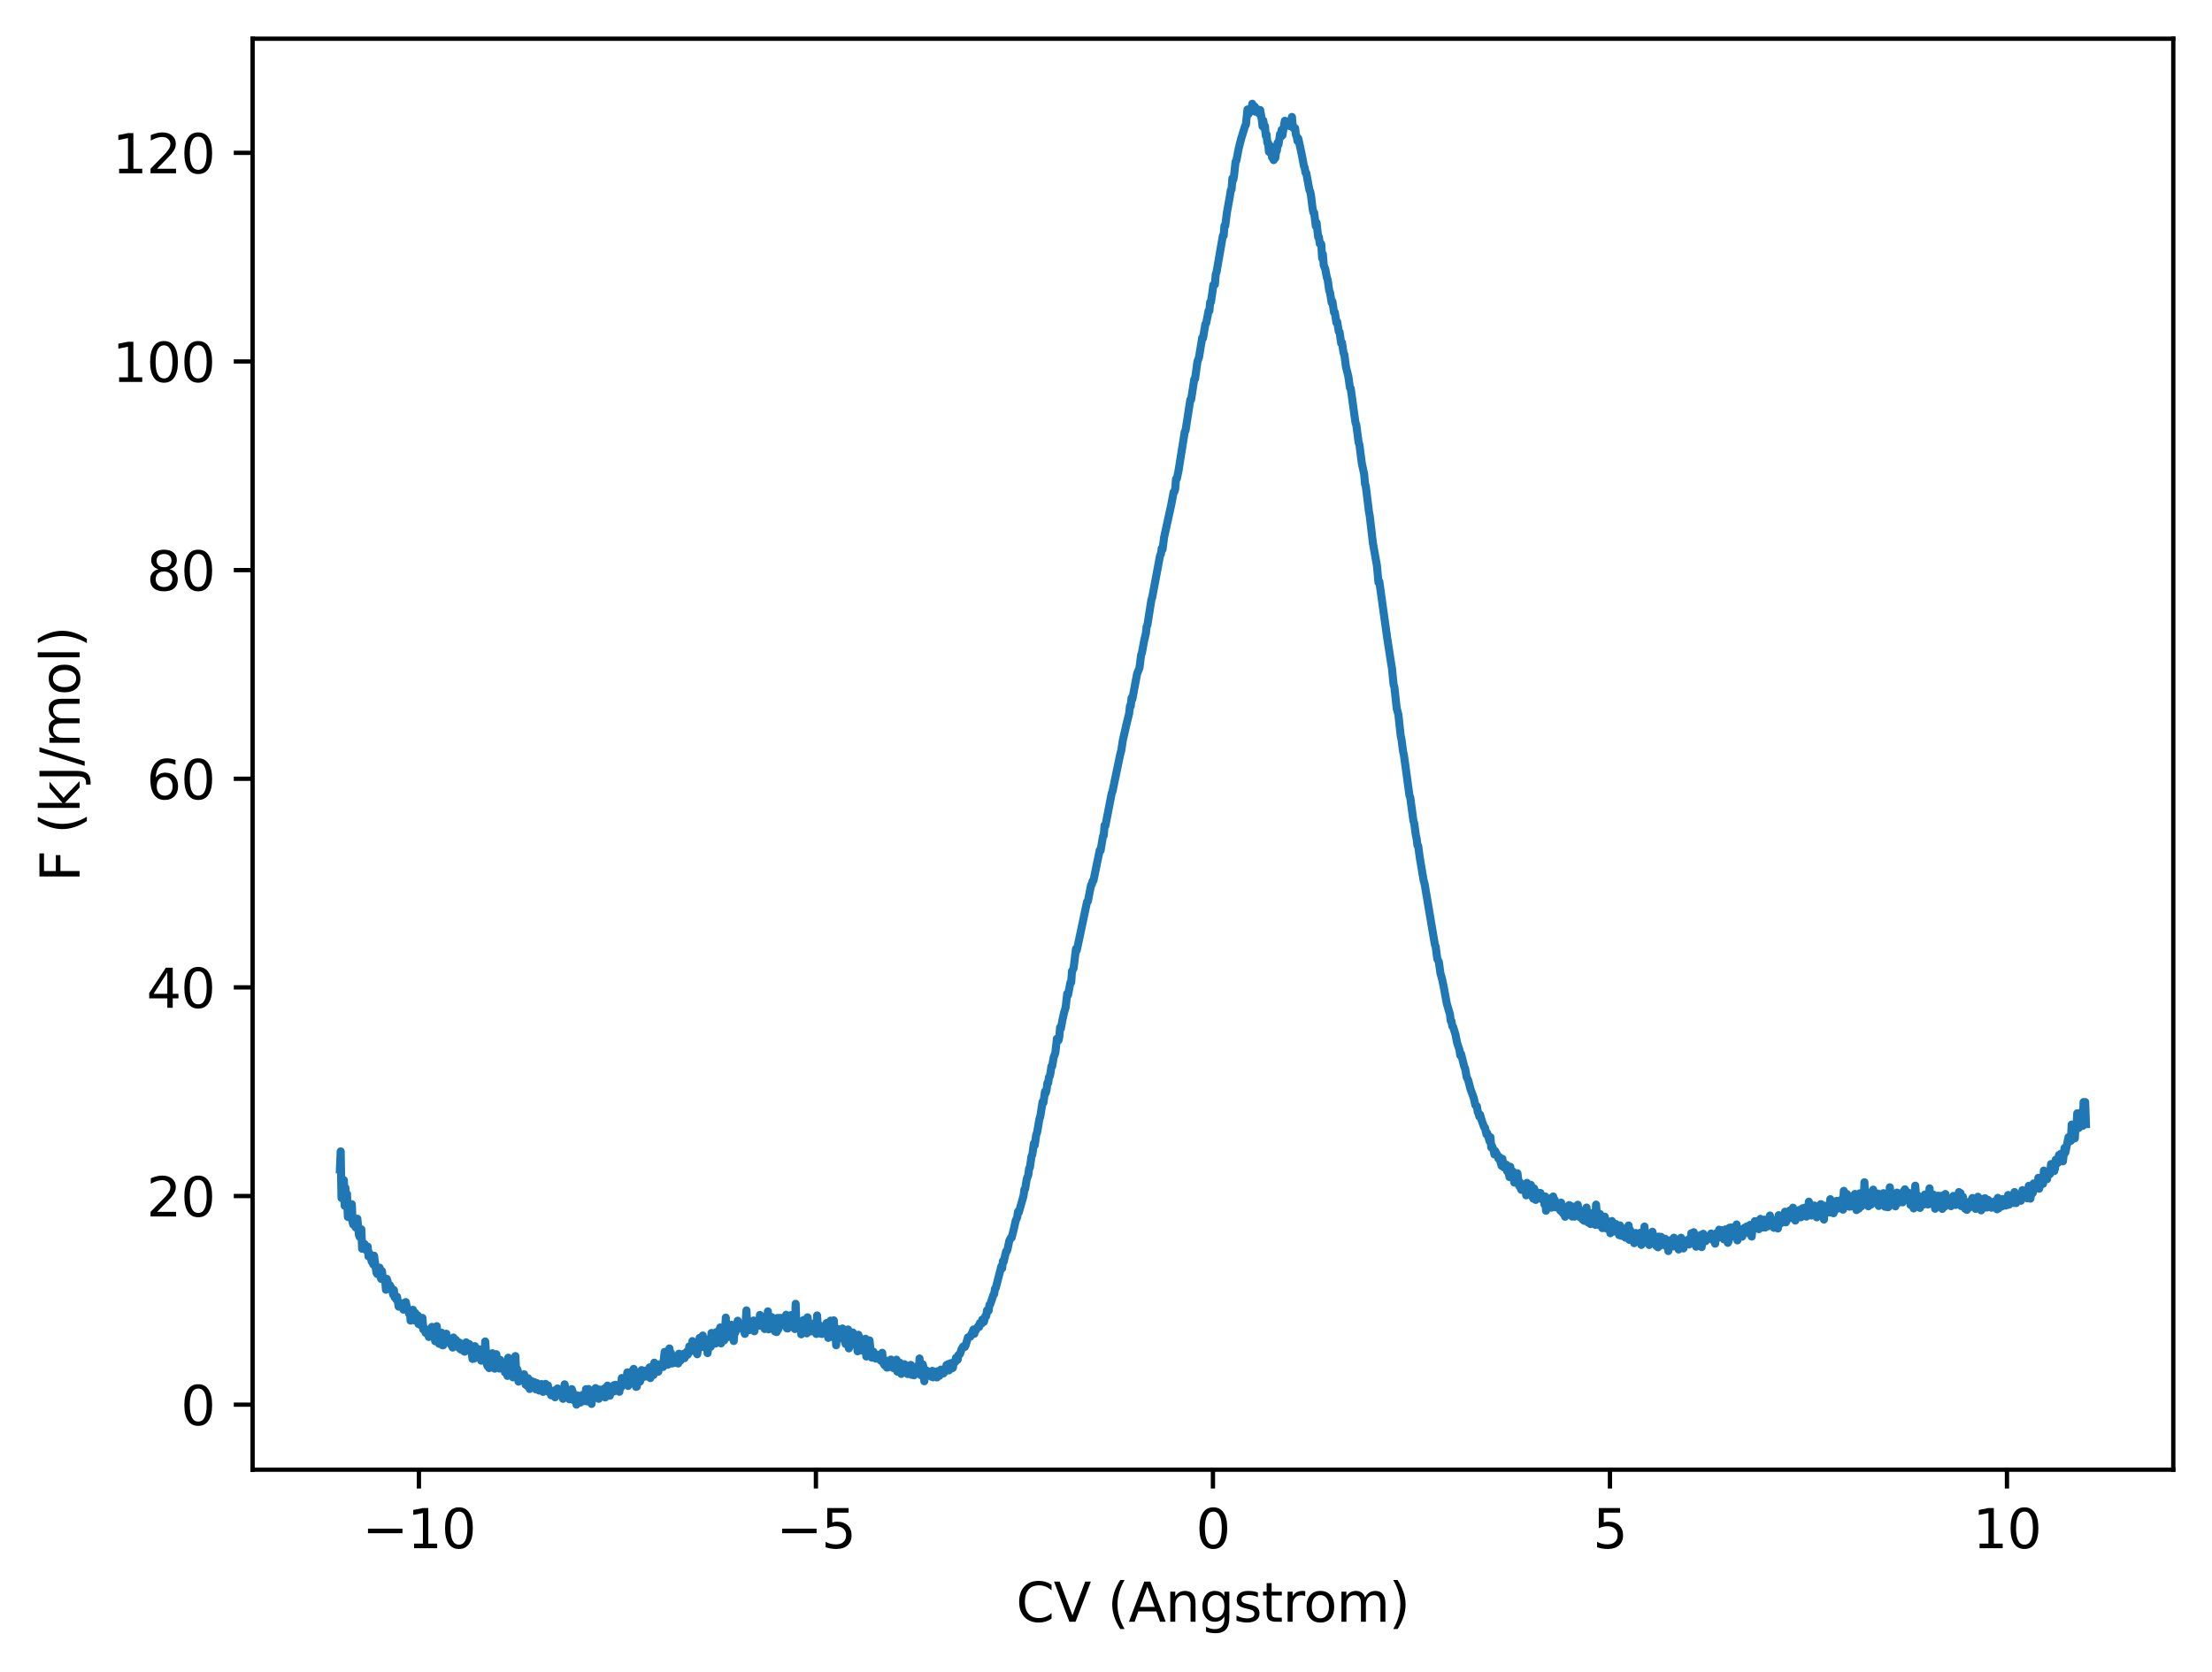 <?xml version="1.0" encoding="utf-8" standalone="no"?>
<!DOCTYPE svg PUBLIC "-//W3C//DTD SVG 1.1//EN"
  "http://www.w3.org/Graphics/SVG/1.1/DTD/svg11.dtd">
<svg height="310.868pt" version="1.1" viewBox="0 0 411.286 310.868" width="411.286pt" xmlns="http://www.w3.org/2000/svg" xmlns:xlink="http://www.w3.org/1999/xlink">
 <defs>
  <style type="text/css">*{stroke-linecap:butt;stroke-linejoin:round;}</style>
 </defs>
 <g id="figure_1">
  <g id="patch_1">
   <path d="M 0 310.868 
L 411.286 310.868 
L 411.286 0 
L 0 0 
z
" style="fill:#ffffff;"/>
  </g>
  <g id="axes_1">
   <g id="patch_2">
    <path d="M 46.966 273.312 
L 404.086 273.312 
L 404.086 7.2 
L 46.966 7.2 
z
" style="fill:#ffffff;"/>
   </g>
   <g id="matplotlib.axis_1">
    <g id="xtick_1">
     <g id="line2d_1">
      <defs>
       <path d="M 0 0 
L 0 3.5 
" id="m5a376ee2d5" style="stroke:#000000;stroke-width:0.8;"/>
      </defs>
      <g>
       <use style="stroke:#000000;stroke-width:0.8;" x="77.888" xlink:href="#m5a376ee2d5" y="273.312"/>
      </g>
     </g>
     <g id="text_1">
      <!-- −10 -->
      <g transform="translate(67.336 287.91)scale(0.1 -0.1)">
       <defs>
        <path d="M 678 2272 
L 4684 2272 
L 4684 1741 
L 678 1741 
L 678 2272 
z
" id="DejaVuSans-2212" transform="scale(0.016)"/>
        <path d="M 794 531 
L 1825 531 
L 1825 4091 
L 703 3866 
L 703 4441 
L 1819 4666 
L 2450 4666 
L 2450 531 
L 3481 531 
L 3481 0 
L 794 0 
L 794 531 
z
" id="DejaVuSans-31" transform="scale(0.016)"/>
        <path d="M 2034 4250 
Q 1547 4250 1301 3770 
Q 1056 3291 1056 2328 
Q 1056 1369 1301 889 
Q 1547 409 2034 409 
Q 2525 409 2770 889 
Q 3016 1369 3016 2328 
Q 3016 3291 2770 3770 
Q 2525 4250 2034 4250 
z
M 2034 4750 
Q 2819 4750 3233 4129 
Q 3647 3509 3647 2328 
Q 3647 1150 3233 529 
Q 2819 -91 2034 -91 
Q 1250 -91 836 529 
Q 422 1150 422 2328 
Q 422 3509 836 4129 
Q 1250 4750 2034 4750 
z
" id="DejaVuSans-30" transform="scale(0.016)"/>
       </defs>
       <use xlink:href="#DejaVuSans-2212"/>
       <use x="83.789" xlink:href="#DejaVuSans-31"/>
       <use x="147.412" xlink:href="#DejaVuSans-30"/>
      </g>
     </g>
    </g>
    <g id="xtick_2">
     <g id="line2d_2">
      <g>
       <use style="stroke:#000000;stroke-width:0.8;" x="151.707" xlink:href="#m5a376ee2d5" y="273.312"/>
      </g>
     </g>
     <g id="text_2">
      <!-- −5 -->
      <g transform="translate(144.336 287.91)scale(0.1 -0.1)">
       <defs>
        <path d="M 691 4666 
L 3169 4666 
L 3169 4134 
L 1269 4134 
L 1269 2991 
Q 1406 3038 1543 3061 
Q 1681 3084 1819 3084 
Q 2600 3084 3056 2656 
Q 3513 2228 3513 1497 
Q 3513 744 3044 326 
Q 2575 -91 1722 -91 
Q 1428 -91 1123 -41 
Q 819 9 494 109 
L 494 744 
Q 775 591 1075 516 
Q 1375 441 1709 441 
Q 2250 441 2565 725 
Q 2881 1009 2881 1497 
Q 2881 1984 2565 2268 
Q 2250 2553 1709 2553 
Q 1456 2553 1204 2497 
Q 953 2441 691 2322 
L 691 4666 
z
" id="DejaVuSans-35" transform="scale(0.016)"/>
       </defs>
       <use xlink:href="#DejaVuSans-2212"/>
       <use x="83.789" xlink:href="#DejaVuSans-35"/>
      </g>
     </g>
    </g>
    <g id="xtick_3">
     <g id="line2d_3">
      <g>
       <use style="stroke:#000000;stroke-width:0.8;" x="225.526" xlink:href="#m5a376ee2d5" y="273.312"/>
      </g>
     </g>
     <g id="text_3">
      <!-- 0 -->
      <g transform="translate(222.344 287.91)scale(0.1 -0.1)">
       <use xlink:href="#DejaVuSans-30"/>
      </g>
     </g>
    </g>
    <g id="xtick_4">
     <g id="line2d_4">
      <g>
       <use style="stroke:#000000;stroke-width:0.8;" x="299.344" xlink:href="#m5a376ee2d5" y="273.312"/>
      </g>
     </g>
     <g id="text_4">
      <!-- 5 -->
      <g transform="translate(296.163 287.91)scale(0.1 -0.1)">
       <use xlink:href="#DejaVuSans-35"/>
      </g>
     </g>
    </g>
    <g id="xtick_5">
     <g id="line2d_5">
      <g>
       <use style="stroke:#000000;stroke-width:0.8;" x="373.163" xlink:href="#m5a376ee2d5" y="273.312"/>
      </g>
     </g>
     <g id="text_5">
      <!-- 10 -->
      <g transform="translate(366.8 287.91)scale(0.1 -0.1)">
       <use xlink:href="#DejaVuSans-31"/>
       <use x="63.623" xlink:href="#DejaVuSans-30"/>
      </g>
     </g>
    </g>
    <g id="text_6">
     <!-- CV (Angstrom) -->
     <g transform="translate(188.923 301.589)scale(0.1 -0.1)">
      <defs>
       <path d="M 4122 4306 
L 4122 3641 
Q 3803 3938 3442 4084 
Q 3081 4231 2675 4231 
Q 1875 4231 1450 3742 
Q 1025 3253 1025 2328 
Q 1025 1406 1450 917 
Q 1875 428 2675 428 
Q 3081 428 3442 575 
Q 3803 722 4122 1019 
L 4122 359 
Q 3791 134 3420 21 
Q 3050 -91 2638 -91 
Q 1578 -91 968 557 
Q 359 1206 359 2328 
Q 359 3453 968 4101 
Q 1578 4750 2638 4750 
Q 3056 4750 3426 4639 
Q 3797 4528 4122 4306 
z
" id="DejaVuSans-43" transform="scale(0.016)"/>
       <path d="M 1831 0 
L 50 4666 
L 709 4666 
L 2188 738 
L 3669 4666 
L 4325 4666 
L 2547 0 
L 1831 0 
z
" id="DejaVuSans-56" transform="scale(0.016)"/>
       <path id="DejaVuSans-20" transform="scale(0.016)"/>
       <path d="M 1984 4856 
Q 1566 4138 1362 3434 
Q 1159 2731 1159 2009 
Q 1159 1288 1364 580 
Q 1569 -128 1984 -844 
L 1484 -844 
Q 1016 -109 783 600 
Q 550 1309 550 2009 
Q 550 2706 781 3412 
Q 1013 4119 1484 4856 
L 1984 4856 
z
" id="DejaVuSans-28" transform="scale(0.016)"/>
       <path d="M 2188 4044 
L 1331 1722 
L 3047 1722 
L 2188 4044 
z
M 1831 4666 
L 2547 4666 
L 4325 0 
L 3669 0 
L 3244 1197 
L 1141 1197 
L 716 0 
L 50 0 
L 1831 4666 
z
" id="DejaVuSans-41" transform="scale(0.016)"/>
       <path d="M 3513 2113 
L 3513 0 
L 2938 0 
L 2938 2094 
Q 2938 2591 2744 2837 
Q 2550 3084 2163 3084 
Q 1697 3084 1428 2787 
Q 1159 2491 1159 1978 
L 1159 0 
L 581 0 
L 581 3500 
L 1159 3500 
L 1159 2956 
Q 1366 3272 1645 3428 
Q 1925 3584 2291 3584 
Q 2894 3584 3203 3211 
Q 3513 2838 3513 2113 
z
" id="DejaVuSans-6e" transform="scale(0.016)"/>
       <path d="M 2906 1791 
Q 2906 2416 2648 2759 
Q 2391 3103 1925 3103 
Q 1463 3103 1205 2759 
Q 947 2416 947 1791 
Q 947 1169 1205 825 
Q 1463 481 1925 481 
Q 2391 481 2648 825 
Q 2906 1169 2906 1791 
z
M 3481 434 
Q 3481 -459 3084 -895 
Q 2688 -1331 1869 -1331 
Q 1566 -1331 1297 -1286 
Q 1028 -1241 775 -1147 
L 775 -588 
Q 1028 -725 1275 -790 
Q 1522 -856 1778 -856 
Q 2344 -856 2625 -561 
Q 2906 -266 2906 331 
L 2906 616 
Q 2728 306 2450 153 
Q 2172 0 1784 0 
Q 1141 0 747 490 
Q 353 981 353 1791 
Q 353 2603 747 3093 
Q 1141 3584 1784 3584 
Q 2172 3584 2450 3431 
Q 2728 3278 2906 2969 
L 2906 3500 
L 3481 3500 
L 3481 434 
z
" id="DejaVuSans-67" transform="scale(0.016)"/>
       <path d="M 2834 3397 
L 2834 2853 
Q 2591 2978 2328 3040 
Q 2066 3103 1784 3103 
Q 1356 3103 1142 2972 
Q 928 2841 928 2578 
Q 928 2378 1081 2264 
Q 1234 2150 1697 2047 
L 1894 2003 
Q 2506 1872 2764 1633 
Q 3022 1394 3022 966 
Q 3022 478 2636 193 
Q 2250 -91 1575 -91 
Q 1294 -91 989 -36 
Q 684 19 347 128 
L 347 722 
Q 666 556 975 473 
Q 1284 391 1588 391 
Q 1994 391 2212 530 
Q 2431 669 2431 922 
Q 2431 1156 2273 1281 
Q 2116 1406 1581 1522 
L 1381 1569 
Q 847 1681 609 1914 
Q 372 2147 372 2553 
Q 372 3047 722 3315 
Q 1072 3584 1716 3584 
Q 2034 3584 2315 3537 
Q 2597 3491 2834 3397 
z
" id="DejaVuSans-73" transform="scale(0.016)"/>
       <path d="M 1172 4494 
L 1172 3500 
L 2356 3500 
L 2356 3053 
L 1172 3053 
L 1172 1153 
Q 1172 725 1289 603 
Q 1406 481 1766 481 
L 2356 481 
L 2356 0 
L 1766 0 
Q 1100 0 847 248 
Q 594 497 594 1153 
L 594 3053 
L 172 3053 
L 172 3500 
L 594 3500 
L 594 4494 
L 1172 4494 
z
" id="DejaVuSans-74" transform="scale(0.016)"/>
       <path d="M 2631 2963 
Q 2534 3019 2420 3045 
Q 2306 3072 2169 3072 
Q 1681 3072 1420 2755 
Q 1159 2438 1159 1844 
L 1159 0 
L 581 0 
L 581 3500 
L 1159 3500 
L 1159 2956 
Q 1341 3275 1631 3429 
Q 1922 3584 2338 3584 
Q 2397 3584 2469 3576 
Q 2541 3569 2628 3553 
L 2631 2963 
z
" id="DejaVuSans-72" transform="scale(0.016)"/>
       <path d="M 1959 3097 
Q 1497 3097 1228 2736 
Q 959 2375 959 1747 
Q 959 1119 1226 758 
Q 1494 397 1959 397 
Q 2419 397 2687 759 
Q 2956 1122 2956 1747 
Q 2956 2369 2687 2733 
Q 2419 3097 1959 3097 
z
M 1959 3584 
Q 2709 3584 3137 3096 
Q 3566 2609 3566 1747 
Q 3566 888 3137 398 
Q 2709 -91 1959 -91 
Q 1206 -91 779 398 
Q 353 888 353 1747 
Q 353 2609 779 3096 
Q 1206 3584 1959 3584 
z
" id="DejaVuSans-6f" transform="scale(0.016)"/>
       <path d="M 3328 2828 
Q 3544 3216 3844 3400 
Q 4144 3584 4550 3584 
Q 5097 3584 5394 3201 
Q 5691 2819 5691 2113 
L 5691 0 
L 5113 0 
L 5113 2094 
Q 5113 2597 4934 2840 
Q 4756 3084 4391 3084 
Q 3944 3084 3684 2787 
Q 3425 2491 3425 1978 
L 3425 0 
L 2847 0 
L 2847 2094 
Q 2847 2600 2669 2842 
Q 2491 3084 2119 3084 
Q 1678 3084 1418 2786 
Q 1159 2488 1159 1978 
L 1159 0 
L 581 0 
L 581 3500 
L 1159 3500 
L 1159 2956 
Q 1356 3278 1631 3431 
Q 1906 3584 2284 3584 
Q 2666 3584 2933 3390 
Q 3200 3197 3328 2828 
z
" id="DejaVuSans-6d" transform="scale(0.016)"/>
       <path d="M 513 4856 
L 1013 4856 
Q 1481 4119 1714 3412 
Q 1947 2706 1947 2009 
Q 1947 1309 1714 600 
Q 1481 -109 1013 -844 
L 513 -844 
Q 928 -128 1133 580 
Q 1338 1288 1338 2009 
Q 1338 2731 1133 3434 
Q 928 4138 513 4856 
z
" id="DejaVuSans-29" transform="scale(0.016)"/>
      </defs>
      <use xlink:href="#DejaVuSans-43"/>
      <use x="69.824" xlink:href="#DejaVuSans-56"/>
      <use x="138.232" xlink:href="#DejaVuSans-20"/>
      <use x="170.02" xlink:href="#DejaVuSans-28"/>
      <use x="209.033" xlink:href="#DejaVuSans-41"/>
      <use x="277.441" xlink:href="#DejaVuSans-6e"/>
      <use x="340.82" xlink:href="#DejaVuSans-67"/>
      <use x="404.297" xlink:href="#DejaVuSans-73"/>
      <use x="456.396" xlink:href="#DejaVuSans-74"/>
      <use x="495.605" xlink:href="#DejaVuSans-72"/>
      <use x="534.469" xlink:href="#DejaVuSans-6f"/>
      <use x="595.65" xlink:href="#DejaVuSans-6d"/>
      <use x="693.062" xlink:href="#DejaVuSans-29"/>
     </g>
    </g>
   </g>
   <g id="matplotlib.axis_2">
    <g id="ytick_1">
     <g id="line2d_6">
      <defs>
       <path d="M 0 0 
L -3.5 0 
" id="m911d206f4a" style="stroke:#000000;stroke-width:0.8;"/>
      </defs>
      <g>
       <use style="stroke:#000000;stroke-width:0.8;" x="46.966" xlink:href="#m911d206f4a" y="261.216"/>
      </g>
     </g>
     <g id="text_7">
      <!-- 0 -->
      <g transform="translate(33.603 265.015)scale(0.1 -0.1)">
       <use xlink:href="#DejaVuSans-30"/>
      </g>
     </g>
    </g>
    <g id="ytick_2">
     <g id="line2d_7">
      <g>
       <use style="stroke:#000000;stroke-width:0.8;" x="46.966" xlink:href="#m911d206f4a" y="222.417"/>
      </g>
     </g>
     <g id="text_8">
      <!-- 20 -->
      <g transform="translate(27.241 226.217)scale(0.1 -0.1)">
       <defs>
        <path d="M 1228 531 
L 3431 531 
L 3431 0 
L 469 0 
L 469 531 
Q 828 903 1448 1529 
Q 2069 2156 2228 2338 
Q 2531 2678 2651 2914 
Q 2772 3150 2772 3378 
Q 2772 3750 2511 3984 
Q 2250 4219 1831 4219 
Q 1534 4219 1204 4116 
Q 875 4013 500 3803 
L 500 4441 
Q 881 4594 1212 4672 
Q 1544 4750 1819 4750 
Q 2544 4750 2975 4387 
Q 3406 4025 3406 3419 
Q 3406 3131 3298 2873 
Q 3191 2616 2906 2266 
Q 2828 2175 2409 1742 
Q 1991 1309 1228 531 
z
" id="DejaVuSans-32" transform="scale(0.016)"/>
       </defs>
       <use xlink:href="#DejaVuSans-32"/>
       <use x="63.623" xlink:href="#DejaVuSans-30"/>
      </g>
     </g>
    </g>
    <g id="ytick_3">
     <g id="line2d_8">
      <g>
       <use style="stroke:#000000;stroke-width:0.8;" x="46.966" xlink:href="#m911d206f4a" y="183.619"/>
      </g>
     </g>
     <g id="text_9">
      <!-- 40 -->
      <g transform="translate(27.241 187.418)scale(0.1 -0.1)">
       <defs>
        <path d="M 2419 4116 
L 825 1625 
L 2419 1625 
L 2419 4116 
z
M 2253 4666 
L 3047 4666 
L 3047 1625 
L 3713 1625 
L 3713 1100 
L 3047 1100 
L 3047 0 
L 2419 0 
L 2419 1100 
L 313 1100 
L 313 1709 
L 2253 4666 
z
" id="DejaVuSans-34" transform="scale(0.016)"/>
       </defs>
       <use xlink:href="#DejaVuSans-34"/>
       <use x="63.623" xlink:href="#DejaVuSans-30"/>
      </g>
     </g>
    </g>
    <g id="ytick_4">
     <g id="line2d_9">
      <g>
       <use style="stroke:#000000;stroke-width:0.8;" x="46.966" xlink:href="#m911d206f4a" y="144.82"/>
      </g>
     </g>
     <g id="text_10">
      <!-- 60 -->
      <g transform="translate(27.241 148.62)scale(0.1 -0.1)">
       <defs>
        <path d="M 2113 2584 
Q 1688 2584 1439 2293 
Q 1191 2003 1191 1497 
Q 1191 994 1439 701 
Q 1688 409 2113 409 
Q 2538 409 2786 701 
Q 3034 994 3034 1497 
Q 3034 2003 2786 2293 
Q 2538 2584 2113 2584 
z
M 3366 4563 
L 3366 3988 
Q 3128 4100 2886 4159 
Q 2644 4219 2406 4219 
Q 1781 4219 1451 3797 
Q 1122 3375 1075 2522 
Q 1259 2794 1537 2939 
Q 1816 3084 2150 3084 
Q 2853 3084 3261 2657 
Q 3669 2231 3669 1497 
Q 3669 778 3244 343 
Q 2819 -91 2113 -91 
Q 1303 -91 875 529 
Q 447 1150 447 2328 
Q 447 3434 972 4092 
Q 1497 4750 2381 4750 
Q 2619 4750 2861 4703 
Q 3103 4656 3366 4563 
z
" id="DejaVuSans-36" transform="scale(0.016)"/>
       </defs>
       <use xlink:href="#DejaVuSans-36"/>
       <use x="63.623" xlink:href="#DejaVuSans-30"/>
      </g>
     </g>
    </g>
    <g id="ytick_5">
     <g id="line2d_10">
      <g>
       <use style="stroke:#000000;stroke-width:0.8;" x="46.966" xlink:href="#m911d206f4a" y="106.022"/>
      </g>
     </g>
     <g id="text_11">
      <!-- 80 -->
      <g transform="translate(27.241 109.821)scale(0.1 -0.1)">
       <defs>
        <path d="M 2034 2216 
Q 1584 2216 1326 1975 
Q 1069 1734 1069 1313 
Q 1069 891 1326 650 
Q 1584 409 2034 409 
Q 2484 409 2743 651 
Q 3003 894 3003 1313 
Q 3003 1734 2745 1975 
Q 2488 2216 2034 2216 
z
M 1403 2484 
Q 997 2584 770 2862 
Q 544 3141 544 3541 
Q 544 4100 942 4425 
Q 1341 4750 2034 4750 
Q 2731 4750 3128 4425 
Q 3525 4100 3525 3541 
Q 3525 3141 3298 2862 
Q 3072 2584 2669 2484 
Q 3125 2378 3379 2068 
Q 3634 1759 3634 1313 
Q 3634 634 3220 271 
Q 2806 -91 2034 -91 
Q 1263 -91 848 271 
Q 434 634 434 1313 
Q 434 1759 690 2068 
Q 947 2378 1403 2484 
z
M 1172 3481 
Q 1172 3119 1398 2916 
Q 1625 2713 2034 2713 
Q 2441 2713 2670 2916 
Q 2900 3119 2900 3481 
Q 2900 3844 2670 4047 
Q 2441 4250 2034 4250 
Q 1625 4250 1398 4047 
Q 1172 3844 1172 3481 
z
" id="DejaVuSans-38" transform="scale(0.016)"/>
       </defs>
       <use xlink:href="#DejaVuSans-38"/>
       <use x="63.623" xlink:href="#DejaVuSans-30"/>
      </g>
     </g>
    </g>
    <g id="ytick_6">
     <g id="line2d_11">
      <g>
       <use style="stroke:#000000;stroke-width:0.8;" x="46.966" xlink:href="#m911d206f4a" y="67.223"/>
      </g>
     </g>
     <g id="text_12">
      <!-- 100 -->
      <g transform="translate(20.878 71.023)scale(0.1 -0.1)">
       <use xlink:href="#DejaVuSans-31"/>
       <use x="63.623" xlink:href="#DejaVuSans-30"/>
       <use x="127.246" xlink:href="#DejaVuSans-30"/>
      </g>
     </g>
    </g>
    <g id="ytick_7">
     <g id="line2d_12">
      <g>
       <use style="stroke:#000000;stroke-width:0.8;" x="46.966" xlink:href="#m911d206f4a" y="28.425"/>
      </g>
     </g>
     <g id="text_13">
      <!-- 120 -->
      <g transform="translate(20.878 32.224)scale(0.1 -0.1)">
       <use xlink:href="#DejaVuSans-31"/>
       <use x="63.623" xlink:href="#DejaVuSans-32"/>
       <use x="127.246" xlink:href="#DejaVuSans-30"/>
      </g>
     </g>
    </g>
    <g id="text_14">
     <!-- F (kJ/mol) -->
     <g transform="translate(14.798 163.996)rotate(-90)scale(0.1 -0.1)">
      <defs>
       <path d="M 628 4666 
L 3309 4666 
L 3309 4134 
L 1259 4134 
L 1259 2759 
L 3109 2759 
L 3109 2228 
L 1259 2228 
L 1259 0 
L 628 0 
L 628 4666 
z
" id="DejaVuSans-46" transform="scale(0.016)"/>
       <path d="M 581 4863 
L 1159 4863 
L 1159 1991 
L 2875 3500 
L 3609 3500 
L 1753 1863 
L 3688 0 
L 2938 0 
L 1159 1709 
L 1159 0 
L 581 0 
L 581 4863 
z
" id="DejaVuSans-6b" transform="scale(0.016)"/>
       <path d="M 628 4666 
L 1259 4666 
L 1259 325 
Q 1259 -519 939 -900 
Q 619 -1281 -91 -1281 
L -331 -1281 
L -331 -750 
L -134 -750 
Q 284 -750 456 -515 
Q 628 -281 628 325 
L 628 4666 
z
" id="DejaVuSans-4a" transform="scale(0.016)"/>
       <path d="M 1625 4666 
L 2156 4666 
L 531 -594 
L 0 -594 
L 1625 4666 
z
" id="DejaVuSans-2f" transform="scale(0.016)"/>
       <path d="M 603 4863 
L 1178 4863 
L 1178 0 
L 603 0 
L 603 4863 
z
" id="DejaVuSans-6c" transform="scale(0.016)"/>
      </defs>
      <use xlink:href="#DejaVuSans-46"/>
      <use x="57.52" xlink:href="#DejaVuSans-20"/>
      <use x="89.307" xlink:href="#DejaVuSans-28"/>
      <use x="128.32" xlink:href="#DejaVuSans-6b"/>
      <use x="186.23" xlink:href="#DejaVuSans-4a"/>
      <use x="215.723" xlink:href="#DejaVuSans-2f"/>
      <use x="249.414" xlink:href="#DejaVuSans-6d"/>
      <use x="346.826" xlink:href="#DejaVuSans-6f"/>
      <use x="408.008" xlink:href="#DejaVuSans-6c"/>
      <use x="435.791" xlink:href="#DejaVuSans-29"/>
     </g>
    </g>
   </g>
   <g id="line2d_13">
    <path clip-path="url(#pae41201524)" d="M 63.198 217.477 
L 63.346 214.12 
L 63.494 222.791 
L 63.789 220.844 
L 63.937 219.466 
L 64.084 224.231 
L 64.232 220.899 
L 64.379 224.281 
L 64.527 222.038 
L 64.675 226.31 
L 64.97 226.393 
L 65.118 225.05 
L 65.265 225.612 
L 65.413 223.942 
L 65.561 227.357 
L 65.708 227.755 
L 66.003 227.203 
L 66.151 228.284 
L 66.299 227.718 
L 66.446 226.635 
L 66.742 229.707 
L 66.889 230.038 
L 67.037 228.82 
L 67.185 228.61 
L 67.332 232.228 
L 67.48 231.099 
L 67.627 231.409 
L 67.775 231.327 
L 68.07 232.483 
L 68.218 232.263 
L 68.366 231.821 
L 68.513 233.638 
L 68.661 233.002 
L 68.809 233.764 
L 68.956 233.903 
L 69.104 234.599 
L 69.251 234.611 
L 69.399 235.146 
L 69.547 233.516 
L 69.99 236.661 
L 70.137 236.921 
L 70.58 235.738 
L 70.728 237.47 
L 70.875 237.838 
L 71.023 236.378 
L 71.171 237.764 
L 71.318 237.601 
L 71.466 237.998 
L 71.614 238.06 
L 71.761 239.846 
L 71.909 237.81 
L 72.057 238.234 
L 72.204 239.49 
L 72.5 239 
L 72.942 239.866 
L 73.09 240.743 
L 73.238 239.887 
L 73.385 241.281 
L 73.533 240.988 
L 73.681 241.635 
L 73.828 241.14 
L 74.124 242.986 
L 74.419 242.774 
L 74.566 242.41 
L 74.714 242.948 
L 74.862 242.359 
L 75.009 243.547 
L 75.157 242.901 
L 75.305 243.168 
L 75.452 242.133 
L 75.748 243.569 
L 75.895 243.427 
L 76.043 244.276 
L 76.19 243.645 
L 76.338 245.585 
L 76.486 244.07 
L 76.633 244.533 
L 76.781 243.585 
L 77.076 245.555 
L 77.224 244.166 
L 77.372 245.491 
L 77.519 245.446 
L 77.667 244.611 
L 77.814 246.209 
L 78.11 245.393 
L 78.257 246.453 
L 78.405 245.075 
L 78.553 245.083 
L 78.7 247.225 
L 78.848 247.36 
L 78.996 247.04 
L 79.143 247.877 
L 79.291 247.841 
L 79.586 247.463 
L 79.734 248.63 
L 79.881 247.31 
L 80.029 247.218 
L 80.177 248.148 
L 80.324 246.751 
L 80.472 248.388 
L 80.62 247.806 
L 80.767 248.133 
L 80.915 249.429 
L 81.21 246.614 
L 81.358 248.981 
L 81.505 248.898 
L 81.653 249.905 
L 81.801 248.369 
L 81.948 249.02 
L 82.096 247.835 
L 82.244 250.163 
L 82.391 250.181 
L 82.539 249.83 
L 82.686 248.11 
L 82.834 249.637 
L 82.982 248.025 
L 83.129 249.173 
L 83.277 249.387 
L 83.425 248.999 
L 83.868 250.101 
L 84.015 249.744 
L 84.163 250.598 
L 84.31 248.728 
L 84.606 250.107 
L 84.753 249.146 
L 84.901 249.917 
L 85.049 250.004 
L 85.196 249.553 
L 85.344 250.662 
L 85.492 249.726 
L 85.639 250.947 
L 85.787 250.682 
L 85.935 250.886 
L 86.082 250.473 
L 86.23 251.284 
L 86.377 251.366 
L 86.525 250.851 
L 86.673 249.625 
L 86.82 251.14 
L 86.968 250.967 
L 87.116 251.177 
L 87.263 249.95 
L 87.411 250.8 
L 87.559 250.433 
L 87.854 252.708 
L 88.001 251.783 
L 88.149 252.661 
L 88.297 250.337 
L 88.444 251.632 
L 88.592 251.433 
L 88.74 251.788 
L 88.887 251.73 
L 89.035 250.897 
L 89.478 253.035 
L 89.625 252.115 
L 89.773 252.589 
L 89.921 252.666 
L 90.068 252.48 
L 90.216 249.463 
L 90.511 253.677 
L 90.659 254.071 
L 90.807 252.988 
L 90.954 254.422 
L 91.102 252.728 
L 91.249 252.657 
L 91.397 252.731 
L 91.545 251.651 
L 91.692 253.022 
L 91.84 252.648 
L 91.988 254.524 
L 92.283 251.825 
L 92.431 253.385 
L 92.578 253.312 
L 92.726 252.759 
L 92.873 254.506 
L 93.021 252.902 
L 93.316 253.954 
L 93.612 253.508 
L 93.907 255.232 
L 94.055 255.071 
L 94.202 253.465 
L 94.35 255.872 
L 94.497 252.483 
L 94.645 254.853 
L 94.793 254.513 
L 94.94 253.812 
L 95.236 255.625 
L 95.383 256.144 
L 95.531 255.394 
L 95.679 255.946 
L 95.826 252.176 
L 95.974 255.335 
L 96.121 254.52 
L 96.269 254.899 
L 96.417 256.928 
L 96.564 256.788 
L 96.712 255.668 
L 96.86 255.995 
L 97.007 255.931 
L 97.155 256.125 
L 97.303 256.061 
L 97.45 255.571 
L 97.745 257.51 
L 97.893 257.367 
L 98.041 257.735 
L 98.188 256.304 
L 98.484 258.297 
L 98.779 256.806 
L 99.074 257.741 
L 99.222 256.98 
L 99.37 257.036 
L 99.517 258.121 
L 99.665 258.378 
L 99.812 257.202 
L 99.96 258.18 
L 100.108 257.677 
L 100.255 258.592 
L 100.403 257.897 
L 100.551 257.832 
L 100.698 257.385 
L 100.994 258.842 
L 101.141 258.144 
L 101.289 258.191 
L 101.436 257.354 
L 101.732 258.326 
L 101.879 257.624 
L 102.027 258.852 
L 102.175 258.679 
L 102.322 258.829 
L 102.47 259.474 
L 102.618 259.417 
L 102.765 258.837 
L 102.913 258.982 
L 103.06 258.568 
L 103.208 259.845 
L 103.356 258.868 
L 103.503 258.901 
L 103.651 258.206 
L 103.799 259.075 
L 104.242 259.27 
L 104.389 259.507 
L 104.537 258.753 
L 104.684 260.139 
L 104.98 257.431 
L 105.275 259.325 
L 105.423 259.453 
L 105.57 258.523 
L 105.866 260.202 
L 106.308 258.325 
L 106.456 258.734 
L 106.604 260.353 
L 106.751 259.78 
L 106.899 260.087 
L 107.047 259.794 
L 107.194 261.216 
L 107.342 259.483 
L 107.49 260.006 
L 107.637 260.105 
L 107.932 260.822 
L 108.08 260.004 
L 108.228 260.38 
L 108.375 259.364 
L 108.523 259.469 
L 108.671 260.542 
L 108.818 260.445 
L 108.966 258.337 
L 109.114 260.601 
L 109.261 260.041 
L 109.409 258.302 
L 109.556 260.386 
L 109.852 258.654 
L 109.999 261.083 
L 110.147 259.328 
L 110.295 259.627 
L 110.442 259.396 
L 110.59 259.687 
L 110.738 258.135 
L 110.885 259.538 
L 111.033 258.484 
L 111.328 260.131 
L 111.476 258.403 
L 111.623 258.858 
L 111.771 258.469 
L 111.919 259.64 
L 112.066 258.99 
L 112.214 259.172 
L 112.362 258.213 
L 112.509 259.878 
L 112.657 258.74 
L 112.805 258.815 
L 112.952 257.67 
L 113.1 258.397 
L 113.247 258.474 
L 113.395 259.559 
L 113.543 258.276 
L 113.69 257.992 
L 113.838 258.191 
L 113.986 258.808 
L 114.133 257.606 
L 114.281 258.719 
L 114.429 257.515 
L 114.576 258.196 
L 114.724 258.148 
L 114.871 258.32 
L 115.019 257.937 
L 115.167 258.827 
L 115.314 257.353 
L 115.462 258.011 
L 115.61 256.264 
L 115.757 256.659 
L 115.905 257.512 
L 116.2 257.284 
L 116.348 257.465 
L 116.643 255.215 
L 116.791 257.736 
L 117.086 256.298 
L 117.234 256.763 
L 117.381 255.1 
L 117.529 255.375 
L 117.677 256.707 
L 117.824 254.562 
L 117.972 255.029 
L 118.119 257.406 
L 118.267 257.914 
L 118.415 257.852 
L 118.562 256.089 
L 118.71 256.624 
L 118.858 256.447 
L 119.005 256.927 
L 119.301 254.786 
L 119.448 256.191 
L 119.596 254.959 
L 119.743 255.702 
L 120.039 254.908 
L 120.186 255.978 
L 120.334 255.44 
L 120.482 255.732 
L 120.777 254.284 
L 120.925 256.279 
L 121.072 254.982 
L 121.22 255.513 
L 121.367 254.848 
L 121.515 255.705 
L 121.663 253.405 
L 121.958 254.825 
L 122.253 254.043 
L 122.401 255.082 
L 122.549 253.906 
L 122.696 253.697 
L 122.844 253.905 
L 122.991 253.836 
L 123.139 253.631 
L 123.287 254.208 
L 123.582 251.392 
L 123.877 253 
L 124.173 253.791 
L 124.468 250.759 
L 124.615 252.025 
L 124.763 251.61 
L 124.911 253.561 
L 125.058 253.372 
L 125.206 252.371 
L 125.354 253.468 
L 125.501 252.376 
L 125.649 253.212 
L 125.797 252.236 
L 126.092 253.56 
L 126.24 251.735 
L 126.535 253.026 
L 126.83 251.892 
L 126.978 252.347 
L 127.125 251.755 
L 127.273 252.569 
L 127.568 251.551 
L 127.716 251.344 
L 127.864 251.94 
L 128.011 251.618 
L 128.159 250.373 
L 128.306 251.076 
L 128.454 250.24 
L 128.602 251.22 
L 128.749 249.39 
L 128.897 251.089 
L 129.045 249.807 
L 129.34 251.403 
L 129.488 250.552 
L 129.635 251.844 
L 129.783 250.961 
L 129.93 250.768 
L 130.078 248.807 
L 130.226 250.372 
L 130.373 250.024 
L 130.521 250.382 
L 130.669 248.357 
L 130.816 250.518 
L 130.964 249.624 
L 131.112 249.711 
L 131.259 249.934 
L 131.407 249.127 
L 131.554 251.633 
L 131.85 249.405 
L 131.997 250.276 
L 132.145 250.452 
L 132.293 247.882 
L 132.44 248.195 
L 132.588 249.916 
L 132.736 249.049 
L 132.883 248.991 
L 133.031 249.865 
L 133.178 247.723 
L 133.326 248.82 
L 133.474 248.909 
L 133.769 247.31 
L 133.917 246.853 
L 134.064 249.827 
L 134.212 248.031 
L 134.36 248.994 
L 134.507 248.239 
L 134.655 249.268 
L 134.802 247.984 
L 134.95 245.027 
L 135.098 248.741 
L 135.245 247.677 
L 135.393 247.788 
L 135.541 247.418 
L 135.688 247.372 
L 135.836 247.951 
L 135.984 246.365 
L 136.131 248.793 
L 136.279 247.023 
L 136.426 249.383 
L 136.574 247.272 
L 136.722 247.836 
L 137.165 245.61 
L 137.312 247.072 
L 137.46 246.524 
L 137.608 246.486 
L 137.755 246.959 
L 138.05 246.724 
L 138.198 247.314 
L 138.346 247.424 
L 138.493 248.054 
L 138.789 243.677 
L 138.936 246.523 
L 139.084 246.656 
L 139.232 247.371 
L 139.379 247.34 
L 139.527 246.401 
L 139.675 246.694 
L 139.822 246.507 
L 140.117 245.57 
L 140.265 247.569 
L 140.413 246.711 
L 140.56 246.532 
L 140.708 245.839 
L 140.856 246.161 
L 141.003 245.791 
L 141.151 246.114 
L 141.299 244.53 
L 141.446 246.547 
L 141.741 245.114 
L 141.889 246.01 
L 142.037 245.274 
L 142.184 247.153 
L 142.332 245.239 
L 142.48 246.567 
L 142.775 243.866 
L 142.923 247.207 
L 143.218 245.529 
L 143.365 245.336 
L 143.513 244.939 
L 143.661 246.615 
L 143.808 246.161 
L 143.956 246.308 
L 144.104 247.618 
L 144.251 247.128 
L 144.399 247.723 
L 144.547 245.095 
L 144.694 247.245 
L 144.842 245.092 
L 144.989 246.436 
L 145.137 245.093 
L 145.432 245.098 
L 145.58 246.445 
L 145.875 245.111 
L 146.023 245.49 
L 146.171 244.506 
L 146.318 247.03 
L 146.466 247.039 
L 146.613 246.192 
L 146.909 246.214 
L 147.056 244.566 
L 147.204 246.685 
L 147.499 245.773 
L 147.795 247.152 
L 147.942 242.465 
L 148.09 246.631 
L 148.237 246.023 
L 148.385 246.811 
L 148.533 245.89 
L 148.68 246.849 
L 148.828 245.754 
L 148.976 248.137 
L 149.123 245.971 
L 149.271 246.639 
L 149.419 245.467 
L 149.714 246.062 
L 149.861 246.421 
L 150.009 247.957 
L 150.157 244.971 
L 150.304 246.959 
L 150.452 246.986 
L 150.6 246.043 
L 150.747 247.596 
L 150.895 246.769 
L 151.043 246.64 
L 151.19 246.161 
L 151.338 247.164 
L 151.633 246.075 
L 151.781 248.071 
L 151.928 244.626 
L 152.076 247.184 
L 152.224 246.398 
L 152.371 246.435 
L 152.519 247.997 
L 152.667 247.021 
L 152.814 248.075 
L 152.962 247.101 
L 153.11 247.603 
L 153.257 246.85 
L 153.405 246.716 
L 153.552 247.731 
L 153.7 246.028 
L 153.995 248.797 
L 154.143 248.057 
L 154.438 245.585 
L 154.586 248.61 
L 154.881 247.185 
L 155.029 245.535 
L 155.176 247.286 
L 155.324 247.514 
L 155.472 250.174 
L 155.619 247.953 
L 155.767 248.467 
L 155.915 247.178 
L 156.062 248.86 
L 156.358 247.714 
L 156.505 248.591 
L 156.653 247.049 
L 156.948 249.053 
L 157.243 249.953 
L 157.686 247.233 
L 157.834 250.753 
L 158.129 249.79 
L 158.424 248.861 
L 158.572 247.798 
L 158.72 249.603 
L 158.867 248.692 
L 159.015 248.927 
L 159.163 249.478 
L 159.31 249.538 
L 159.458 251.292 
L 159.606 248.212 
L 159.753 248.676 
L 159.901 249.93 
L 160.048 249.677 
L 160.196 251.129 
L 160.491 250.318 
L 160.787 251.369 
L 160.934 248.957 
L 161.082 252.27 
L 161.377 250.053 
L 161.525 251.292 
L 161.672 249.257 
L 161.968 252.084 
L 162.115 252.477 
L 162.411 251.379 
L 162.558 251.962 
L 162.706 251.894 
L 162.854 252.662 
L 163.001 252.495 
L 163.149 251.939 
L 163.296 252.373 
L 163.444 252.182 
L 163.592 252.238 
L 163.739 253.003 
L 163.887 251.811 
L 164.035 251.572 
L 164.182 253.382 
L 164.478 253.892 
L 164.773 253.035 
L 164.92 254.327 
L 165.068 254.095 
L 165.216 254.24 
L 165.363 252.99 
L 165.511 253.729 
L 165.659 252.828 
L 165.954 253.865 
L 166.102 254.418 
L 166.249 253.95 
L 166.397 254.403 
L 166.545 254.241 
L 166.692 252.853 
L 166.84 255.078 
L 166.987 253.45 
L 167.135 253.485 
L 167.283 253.393 
L 167.43 254.134 
L 167.578 255.502 
L 167.726 255.003 
L 167.873 253.761 
L 168.169 253.689 
L 168.759 255.52 
L 168.907 254.89 
L 169.054 255.097 
L 169.35 253.819 
L 169.497 255.662 
L 169.645 254.303 
L 169.793 255.583 
L 169.94 255.752 
L 170.088 254.301 
L 170.235 254.18 
L 170.531 255.463 
L 170.678 254.142 
L 170.826 255.338 
L 170.974 252.629 
L 171.121 255.196 
L 171.269 255.765 
L 171.564 253.725 
L 171.712 254.248 
L 171.859 256.858 
L 172.007 255.109 
L 172.155 255.779 
L 172.302 254.887 
L 172.45 255.632 
L 172.598 255.547 
L 172.745 255.302 
L 172.893 255.505 
L 173.041 255.171 
L 173.188 256.026 
L 173.336 254.929 
L 173.483 256.127 
L 173.631 255.017 
L 173.926 255.661 
L 174.074 255.426 
L 174.222 256.15 
L 174.369 254.981 
L 174.517 255.693 
L 174.665 255.852 
L 174.812 255.481 
L 174.96 254.69 
L 175.107 255.43 
L 175.255 254.854 
L 175.403 255.413 
L 175.55 255.239 
L 175.698 254.549 
L 175.846 254.516 
L 175.993 253.837 
L 176.141 254.017 
L 176.289 253.676 
L 176.436 254.848 
L 176.584 254.462 
L 176.731 253.514 
L 177.027 254.453 
L 177.174 254.356 
L 177.322 253.373 
L 177.47 253.151 
L 177.617 253.287 
L 177.765 252.481 
L 177.913 252.928 
L 178.06 252.872 
L 178.208 251.979 
L 178.503 251.762 
L 178.798 250.858 
L 179.094 250.398 
L 179.241 250.358 
L 179.389 250.493 
L 179.537 250.203 
L 179.98 248.693 
L 180.422 248.565 
L 181.013 247.23 
L 181.161 248.042 
L 181.308 247.248 
L 181.456 247.368 
L 181.899 246.578 
L 182.046 246.777 
L 182.194 246.041 
L 182.489 246.165 
L 182.637 245.39 
L 182.785 245.381 
L 182.932 245.828 
L 183.228 244.699 
L 183.375 244.734 
L 183.523 243.671 
L 183.67 243.879 
L 183.818 243.74 
L 183.966 242.67 
L 184.113 242.56 
L 184.704 240.799 
L 184.852 240.649 
L 184.999 239.658 
L 185.147 239.522 
L 186.18 235.496 
L 186.328 235.872 
L 186.476 234.503 
L 186.623 234.629 
L 187.066 232.713 
L 187.214 232.669 
L 187.361 232.202 
L 187.657 230.752 
L 187.952 230.19 
L 188.1 230.166 
L 188.542 228.392 
L 188.838 227.043 
L 189.133 226.358 
L 189.281 225.31 
L 189.428 225.482 
L 190.314 222.34 
L 190.462 221.211 
L 190.609 221.087 
L 190.905 219.277 
L 191.2 218.472 
L 191.348 217.301 
L 191.495 217.081 
L 191.79 215.015 
L 191.938 214.758 
L 192.233 212.64 
L 192.381 213 
L 192.676 210.985 
L 192.824 210.644 
L 193.267 208.062 
L 193.415 207.678 
L 193.857 204.888 
L 194.005 205.068 
L 194.3 202.983 
L 194.448 203.245 
L 194.596 202.647 
L 194.743 201.412 
L 194.891 201.388 
L 195.039 200.311 
L 195.186 200.153 
L 195.334 199.493 
L 195.481 198.306 
L 195.629 198.305 
L 195.924 196.581 
L 196.22 195.805 
L 196.515 193.157 
L 196.663 193.411 
L 196.81 193.478 
L 196.958 192.865 
L 197.105 191.061 
L 197.253 191.27 
L 197.548 189.647 
L 197.844 188.321 
L 198.139 187.335 
L 198.434 184.776 
L 198.582 185.045 
L 199.025 182.696 
L 199.172 182.681 
L 199.32 180.594 
L 199.615 180.101 
L 200.058 176.448 
L 200.206 176.736 
L 202.125 167.689 
L 202.273 167.614 
L 202.863 164.591 
L 203.011 164.467 
L 203.159 163.826 
L 203.306 163.767 
L 204.487 158.068 
L 204.635 158.178 
L 205.078 155.513 
L 205.225 155.36 
L 205.373 153.494 
L 205.521 153.602 
L 206.702 147.532 
L 206.849 147.164 
L 208.326 140.097 
L 208.474 139.633 
L 208.769 137.679 
L 209.507 134.449 
L 209.95 132.672 
L 210.098 131.271 
L 210.245 131.328 
L 210.393 129.782 
L 210.54 130.013 
L 211.426 125.302 
L 211.869 124.183 
L 212.164 121.837 
L 212.312 121.437 
L 212.755 119.051 
L 213.05 117.845 
L 213.198 116.52 
L 213.346 116.207 
L 214.084 111.531 
L 214.231 111.11 
L 215.708 103.253 
L 215.855 103.02 
L 216.003 101.969 
L 216.151 102.191 
L 216.446 99.917 
L 217.775 93.865 
L 218.218 91.516 
L 218.365 91.443 
L 218.513 90.894 
L 218.66 89.071 
L 218.808 89.025 
L 219.103 87.672 
L 220.284 80.293 
L 220.432 80.076 
L 221.318 74.352 
L 221.466 74.328 
L 222.056 70.511 
L 222.204 70.462 
L 222.647 67.246 
L 222.942 66.412 
L 223.533 62.785 
L 223.68 62.898 
L 223.975 61.117 
L 224.123 60.268 
L 224.271 60.095 
L 224.714 57.803 
L 224.861 57.837 
L 225.009 56.196 
L 225.157 56.154 
L 225.452 54.165 
L 225.599 52.985 
L 225.747 53.009 
L 225.895 52.893 
L 226.042 50.997 
L 226.19 50.646 
L 227.371 43.829 
L 227.519 43.839 
L 227.666 41.976 
L 227.814 42.004 
L 228.109 39.631 
L 228.7 36.344 
L 228.847 35.343 
L 228.995 35.217 
L 229.143 33.158 
L 229.29 33.471 
L 229.438 32.743 
L 229.733 30.072 
L 229.881 29.879 
L 230.324 27.567 
L 230.767 25.821 
L 231.505 23.415 
L 231.653 23.219 
L 231.948 20.36 
L 232.095 21.269 
L 232.243 20.997 
L 232.391 20.26 
L 232.538 20.73 
L 232.686 20.687 
L 232.834 19.296 
L 232.981 20.546 
L 233.277 19.788 
L 233.424 20.766 
L 233.719 20.265 
L 233.867 20.411 
L 234.162 21.184 
L 234.31 20.462 
L 234.605 22.219 
L 234.753 23.505 
L 234.901 22.445 
L 235.048 23.798 
L 235.196 23.433 
L 235.344 25.215 
L 235.491 25.004 
L 235.639 26.561 
L 235.786 26.57 
L 235.934 28.211 
L 236.082 28.345 
L 236.229 27.184 
L 236.525 29.286 
L 236.672 28.965 
L 236.82 29.775 
L 236.968 27.594 
L 237.115 29.402 
L 237.263 28.266 
L 237.41 28.048 
L 237.558 26.535 
L 237.706 26.92 
L 238.001 24.942 
L 238.149 25.462 
L 238.296 24.152 
L 238.444 25.185 
L 238.887 22.467 
L 239.034 23.135 
L 239.182 22.559 
L 239.33 23.291 
L 239.477 23.292 
L 239.625 22.75 
L 239.773 23.436 
L 239.92 23.133 
L 240.216 21.745 
L 240.363 23.556 
L 240.511 23.855 
L 240.658 23.693 
L 240.806 23.828 
L 240.954 25.077 
L 241.101 25.342 
L 241.249 26.228 
L 241.397 25.748 
L 242.135 29.196 
L 242.43 30.864 
L 242.578 31.136 
L 242.725 32.073 
L 242.873 32.142 
L 243.464 35.34 
L 243.611 35.618 
L 243.759 36.364 
L 244.054 38.757 
L 244.202 39.511 
L 244.349 39.56 
L 244.645 42.044 
L 244.792 41.415 
L 245.088 44.079 
L 245.235 44.104 
L 245.383 45.298 
L 245.53 45.188 
L 245.678 45.46 
L 245.826 48.015 
L 245.973 47.293 
L 246.121 49.313 
L 246.416 50.053 
L 246.712 51.627 
L 246.859 52.004 
L 247.154 54.066 
L 247.302 54.427 
L 247.597 56.276 
L 247.745 56.066 
L 248.04 58.095 
L 248.188 58.079 
L 248.483 60.01 
L 248.631 59.845 
L 248.926 61.654 
L 249.074 61.768 
L 249.369 63.83 
L 249.517 63.691 
L 249.812 65.655 
L 249.96 65.922 
L 250.255 68.219 
L 250.698 69.969 
L 250.993 72.076 
L 251.141 72.209 
L 252.027 78.593 
L 252.174 78.964 
L 252.617 82.296 
L 252.765 82.699 
L 253.208 86.166 
L 253.651 88.224 
L 253.798 89.979 
L 253.946 90.393 
L 254.536 95.194 
L 254.684 95.958 
L 255.275 101.017 
L 256.013 105.161 
L 256.308 108.312 
L 256.456 108.127 
L 257.932 118.669 
L 258.67 123.435 
L 258.818 124.309 
L 259.113 127.311 
L 259.261 127.751 
L 259.704 131.785 
L 259.999 132.848 
L 260.442 136.857 
L 260.589 137.52 
L 260.885 139.792 
L 261.032 140.382 
L 262.066 147.938 
L 262.214 148.295 
L 262.804 152.668 
L 262.952 153.107 
L 263.247 155.292 
L 263.395 155.909 
L 263.542 157.193 
L 263.69 157.299 
L 263.985 159.496 
L 264.723 163.867 
L 264.871 164.297 
L 266.79 175.659 
L 266.938 176.006 
L 267.233 178.293 
L 267.528 178.871 
L 267.824 180.984 
L 268.119 182.014 
L 268.414 183.396 
L 269.005 186.614 
L 269.595 188.633 
L 269.743 189.838 
L 269.891 189.91 
L 270.038 190.843 
L 270.186 190.976 
L 270.629 192.406 
L 270.924 193.915 
L 271.367 195.249 
L 271.515 196.262 
L 271.662 195.994 
L 272.253 198.353 
L 272.4 198.636 
L 272.696 200.271 
L 272.991 200.899 
L 273.434 202.592 
L 273.729 203.375 
L 274.024 204.202 
L 274.32 205.518 
L 274.615 205.738 
L 274.763 206.821 
L 274.91 206.981 
L 275.058 207.65 
L 275.206 207.293 
L 275.501 208.371 
L 275.944 209.607 
L 276.091 209.672 
L 276.387 210.942 
L 276.534 210.723 
L 276.977 212.268 
L 277.125 211.477 
L 277.273 213.392 
L 277.42 213.103 
L 277.715 213.927 
L 277.863 214.687 
L 278.011 214.059 
L 278.306 214.62 
L 278.454 214.858 
L 278.601 215.444 
L 278.749 215.132 
L 279.192 216.798 
L 279.339 215.483 
L 279.635 217.107 
L 279.782 216.934 
L 279.93 217.255 
L 280.078 216.589 
L 280.225 217.809 
L 280.373 217.465 
L 280.668 218.898 
L 280.816 216.971 
L 280.963 218.885 
L 281.111 218.74 
L 281.259 217.818 
L 281.554 219.917 
L 281.702 219.093 
L 281.849 219.687 
L 281.997 219.446 
L 282.145 218.181 
L 282.44 220.506 
L 282.587 219.829 
L 282.735 221.026 
L 282.883 221.278 
L 283.03 220.71 
L 283.326 221.053 
L 283.473 220.71 
L 283.621 221.048 
L 283.769 222.286 
L 283.916 219.97 
L 284.064 221.6 
L 284.211 220.712 
L 284.359 221.064 
L 284.507 221.002 
L 284.654 220.344 
L 284.802 222.318 
L 285.097 222.915 
L 285.245 221.004 
L 285.54 223.14 
L 285.835 221.741 
L 285.983 222.405 
L 286.131 221.863 
L 286.278 222.209 
L 286.426 221.851 
L 286.574 222.968 
L 286.869 223.086 
L 287.017 222.649 
L 287.164 223.971 
L 287.312 222.501 
L 287.459 225.149 
L 287.755 223.388 
L 287.902 224.007 
L 288.05 222.874 
L 288.198 224.297 
L 288.345 223.988 
L 288.493 224.58 
L 288.788 222.507 
L 288.936 223.912 
L 289.084 223.118 
L 289.231 224.527 
L 289.526 224.483 
L 289.969 223.76 
L 290.117 225.131 
L 290.265 223.644 
L 290.412 225.392 
L 290.56 224.465 
L 290.708 225.745 
L 290.855 225.522 
L 291.003 226.269 
L 291.15 224.514 
L 291.298 224.456 
L 291.593 224.864 
L 291.741 224.104 
L 292.036 224.246 
L 292.332 226.246 
L 292.479 226.211 
L 292.627 225.604 
L 292.774 226.242 
L 292.922 224.347 
L 293.217 225.873 
L 293.365 224.038 
L 293.66 226.307 
L 293.956 225.122 
L 294.103 225.186 
L 294.251 226.791 
L 294.398 225.607 
L 294.546 227.027 
L 294.694 226.982 
L 294.841 225.027 
L 294.989 224.561 
L 295.284 227.34 
L 295.432 225.751 
L 295.727 227.629 
L 295.875 227.584 
L 296.17 225.577 
L 296.318 225.801 
L 296.613 227.772 
L 296.761 224.015 
L 297.056 227.721 
L 297.204 226.309 
L 297.351 227.835 
L 297.499 225.754 
L 297.794 226.688 
L 297.942 228.393 
L 298.089 228.228 
L 298.385 226.261 
L 298.68 228.445 
L 298.975 227.121 
L 299.123 227.467 
L 299.418 229.339 
L 299.713 227.068 
L 300.009 229.022 
L 300.304 227.581 
L 300.452 227.63 
L 300.747 228.807 
L 300.894 228.607 
L 301.042 229.684 
L 301.19 227.871 
L 301.485 229.825 
L 301.78 228.49 
L 301.928 228.536 
L 302.076 230.007 
L 302.223 230.154 
L 302.371 230.096 
L 302.519 228.28 
L 302.666 229.403 
L 302.814 227.889 
L 302.961 230.567 
L 303.109 228.743 
L 303.257 230.351 
L 303.552 230.534 
L 303.7 229.568 
L 303.847 231.182 
L 303.995 230.944 
L 304.143 229.296 
L 304.438 229.88 
L 304.585 230.486 
L 304.733 229.441 
L 304.881 229.863 
L 305.028 229.233 
L 305.176 231.505 
L 305.324 229.708 
L 305.471 229.995 
L 305.619 230.825 
L 305.767 228.095 
L 305.914 230.087 
L 306.209 230.729 
L 306.357 230.295 
L 306.505 231.305 
L 306.652 231.525 
L 306.948 230.97 
L 307.095 231.205 
L 307.243 229.056 
L 307.391 229.685 
L 307.538 230.955 
L 307.833 230.159 
L 307.981 231.731 
L 308.129 230.575 
L 308.276 231.956 
L 308.424 229.966 
L 308.572 231.709 
L 308.867 230.015 
L 309.162 230.442 
L 309.31 230.582 
L 309.457 231.178 
L 309.605 230.352 
L 309.753 231.722 
L 309.9 231.531 
L 310.048 230.88 
L 310.196 232.65 
L 310.491 230.663 
L 310.639 231.362 
L 310.786 230.676 
L 310.934 230.556 
L 311.081 231.791 
L 311.229 230.167 
L 311.377 231.596 
L 311.672 231.057 
L 311.82 231.283 
L 311.967 231.058 
L 312.115 232.363 
L 312.263 231.171 
L 312.41 231.702 
L 312.558 230.172 
L 312.705 231.385 
L 312.853 230.931 
L 313.001 232.169 
L 313.148 230.68 
L 313.444 231.028 
L 313.591 230.905 
L 313.739 231.349 
L 313.887 230.523 
L 314.034 231.439 
L 314.182 230.506 
L 314.329 230.864 
L 314.477 229.343 
L 314.625 229.794 
L 314.92 229.146 
L 315.068 229.611 
L 315.215 229.598 
L 315.363 231.84 
L 315.511 231.431 
L 315.658 230.127 
L 315.806 231.604 
L 315.954 230.097 
L 316.101 231.052 
L 316.249 229.644 
L 316.396 231.92 
L 316.692 229.443 
L 316.839 229.994 
L 316.987 230.108 
L 317.135 230.816 
L 317.578 229.895 
L 317.725 230.261 
L 317.873 229.716 
L 318.02 230.218 
L 318.168 229.387 
L 318.463 230.621 
L 318.759 229.714 
L 318.906 231.279 
L 319.054 229.388 
L 319.202 230.385 
L 319.349 229.192 
L 319.497 229.849 
L 319.644 228.679 
L 319.792 228.965 
L 319.94 229.77 
L 320.087 228.758 
L 320.235 230.083 
L 320.383 229.15 
L 320.53 230.478 
L 320.678 230.45 
L 320.826 228.619 
L 320.973 229.446 
L 321.121 229.285 
L 321.268 231.127 
L 321.416 230.816 
L 321.564 228.315 
L 321.711 229.167 
L 321.859 228.255 
L 322.007 229.967 
L 322.154 229.586 
L 322.302 228.625 
L 322.45 228.738 
L 322.597 229.116 
L 322.745 229.812 
L 322.892 227.704 
L 323.04 230.668 
L 323.188 228.72 
L 323.335 228.824 
L 323.631 229.729 
L 323.778 228.857 
L 323.926 229.982 
L 324.074 228.522 
L 324.221 228.757 
L 324.369 228.313 
L 324.516 229.185 
L 324.664 229.267 
L 324.812 228.065 
L 324.959 229.311 
L 325.107 229.162 
L 325.402 227.776 
L 325.698 229.96 
L 325.845 228.371 
L 325.993 228.066 
L 326.14 228.03 
L 326.288 227.084 
L 327.026 228.578 
L 327.174 226.866 
L 327.322 226.659 
L 327.764 228.275 
L 328.06 226.809 
L 328.207 228.284 
L 328.355 227.197 
L 328.65 228.054 
L 328.798 228.017 
L 328.946 227.603 
L 329.093 226.042 
L 329.241 227.261 
L 329.389 227.36 
L 329.684 226.865 
L 329.831 228.329 
L 329.979 227.212 
L 330.274 227.997 
L 330.422 227.96 
L 330.57 228.455 
L 330.717 225.98 
L 330.865 227.376 
L 331.013 227.58 
L 331.16 226.344 
L 331.308 227.009 
L 331.455 226.562 
L 331.603 226.665 
L 331.751 227.025 
L 331.898 225.334 
L 332.046 227.318 
L 332.637 226.117 
L 332.784 225.108 
L 333.227 226.52 
L 333.375 224.586 
L 333.522 226.313 
L 333.67 226.409 
L 333.818 226.985 
L 333.965 226.464 
L 334.261 226.39 
L 334.556 225.01 
L 334.703 225.45 
L 334.851 226.371 
L 334.999 226.209 
L 335.146 224.696 
L 335.442 226.103 
L 335.589 224.59 
L 335.885 226.247 
L 336.032 224.979 
L 336.18 225.098 
L 336.327 223.466 
L 336.77 226.042 
L 336.918 226.009 
L 337.213 225.297 
L 337.361 224.184 
L 337.509 225.996 
L 337.656 225.467 
L 337.804 226.382 
L 337.951 225.269 
L 338.099 225.101 
L 338.247 225.834 
L 338.394 225.306 
L 338.542 223.925 
L 338.69 224.063 
L 338.837 224.941 
L 338.985 224.164 
L 339.133 226.794 
L 339.28 224.26 
L 339.575 225.054 
L 339.723 224.47 
L 339.871 224.584 
L 340.018 225.459 
L 340.166 224.664 
L 340.314 223.005 
L 340.461 225.486 
L 340.609 224.29 
L 340.757 224.405 
L 340.904 225.623 
L 341.052 225.253 
L 341.347 223.685 
L 341.495 223.323 
L 341.79 224.746 
L 341.938 224.036 
L 342.085 224.431 
L 342.233 223.188 
L 342.528 224.74 
L 342.676 224.957 
L 342.824 221.459 
L 343.119 224.118 
L 343.266 224.095 
L 343.414 222.04 
L 343.562 223.615 
L 343.709 222.588 
L 343.857 224.402 
L 344.005 223.842 
L 344.152 224.359 
L 344.3 223.94 
L 344.448 224.055 
L 344.743 222.25 
L 344.89 222.033 
L 345.186 225.036 
L 345.481 223.919 
L 345.629 224.76 
L 345.776 221.921 
L 346.072 224.357 
L 346.219 223.409 
L 346.367 223.243 
L 346.514 223.796 
L 346.662 219.855 
L 346.81 223.486 
L 346.957 224.008 
L 347.105 223.731 
L 347.253 221.753 
L 347.4 224.329 
L 347.548 223.115 
L 347.696 223.248 
L 347.843 224.042 
L 348.286 221.229 
L 348.434 223.599 
L 348.729 223.705 
L 348.877 223.138 
L 349.024 221.972 
L 349.172 221.96 
L 349.32 224.269 
L 349.467 223.091 
L 349.615 223.224 
L 349.91 222.434 
L 350.058 223.194 
L 350.205 221.886 
L 350.501 224.414 
L 350.796 222.703 
L 350.944 224.499 
L 351.091 224.491 
L 351.239 223.269 
L 351.386 220.79 
L 351.682 223.897 
L 351.829 221.99 
L 351.977 223.638 
L 352.125 222.802 
L 352.272 223.091 
L 352.42 224.335 
L 352.715 221.782 
L 352.863 223.741 
L 353.158 223.349 
L 353.306 222.623 
L 353.453 223.068 
L 353.601 222.921 
L 353.749 223.602 
L 353.896 221.575 
L 354.044 222.614 
L 354.192 221.169 
L 354.339 222.766 
L 354.487 222.611 
L 354.782 221.759 
L 354.93 223.197 
L 355.077 222.451 
L 355.225 224.079 
L 355.373 223.72 
L 355.52 224.193 
L 355.668 222.287 
L 355.816 224.726 
L 356.111 220.49 
L 356.406 224.416 
L 356.554 222.29 
L 356.997 224.63 
L 357.144 223.342 
L 357.292 224.089 
L 357.44 223.209 
L 357.587 223.857 
L 357.735 223.978 
L 357.883 222.135 
L 358.03 222.137 
L 358.325 223.868 
L 358.473 223.99 
L 358.621 223.227 
L 358.768 220.984 
L 358.916 223.37 
L 359.064 223.883 
L 359.211 222.955 
L 359.359 223.767 
L 359.507 222.167 
L 359.654 222.34 
L 359.802 224.782 
L 360.097 222.827 
L 360.245 223.401 
L 360.392 222.358 
L 360.54 224.154 
L 360.688 222.99 
L 360.835 223.415 
L 360.983 222.372 
L 361.131 224.814 
L 361.278 223.289 
L 361.426 223.561 
L 361.573 224.402 
L 361.721 222.042 
L 361.869 224.066 
L 362.016 224.068 
L 362.164 223.02 
L 362.312 224.073 
L 362.459 222.875 
L 362.755 224.308 
L 363.05 223.029 
L 363.197 222.404 
L 363.64 224.079 
L 363.788 223.173 
L 363.936 223.448 
L 364.083 223.171 
L 364.231 221.681 
L 364.379 223.705 
L 364.526 221.866 
L 364.674 224.298 
L 364.821 223.823 
L 364.969 222.55 
L 365.117 223.938 
L 365.264 224.053 
L 365.412 224.811 
L 365.56 224.704 
L 365.707 224.998 
L 365.855 224.148 
L 366.003 224.142 
L 366.15 224.575 
L 366.298 223.381 
L 366.593 223.752 
L 366.741 222.786 
L 367.036 223.336 
L 367.184 223.189 
L 367.331 224.806 
L 367.479 224.381 
L 367.627 224.475 
L 367.774 222.552 
L 367.922 223.393 
L 368.069 223.378 
L 368.217 222.953 
L 368.365 225.084 
L 368.512 224.881 
L 368.66 223.806 
L 368.808 223.903 
L 368.955 222.86 
L 369.103 222.839 
L 369.398 224.562 
L 369.694 223.153 
L 369.841 224.284 
L 370.136 224.017 
L 370.284 224.592 
L 370.432 223.621 
L 370.727 224.301 
L 370.875 223.404 
L 371.022 223.367 
L 371.318 224.885 
L 371.465 222.754 
L 371.613 224.717 
L 371.76 223.507 
L 371.908 223.238 
L 372.056 223.417 
L 372.203 224.36 
L 372.351 222.978 
L 372.499 223.588 
L 372.794 223.483 
L 372.942 224.188 
L 373.089 222.826 
L 373.237 223.983 
L 373.384 222.223 
L 373.532 224.037 
L 373.827 223.455 
L 373.975 223.574 
L 374.123 223.026 
L 374.418 223.714 
L 374.566 221.678 
L 374.861 223.734 
L 375.156 222.492 
L 375.304 222.307 
L 375.451 222.982 
L 375.599 222.716 
L 375.747 223.307 
L 375.894 222.627 
L 376.042 221.318 
L 376.19 222.257 
L 376.337 222.433 
L 376.485 222.422 
L 376.928 222.84 
L 377.075 222.1 
L 377.223 220.517 
L 377.371 222.741 
L 377.518 222.909 
L 377.814 221.112 
L 377.961 221.851 
L 378.109 220.077 
L 378.256 220.483 
L 378.404 220.267 
L 378.552 220.809 
L 378.699 220.229 
L 378.847 220.993 
L 378.995 219.031 
L 379.142 221.065 
L 379.29 220.468 
L 379.438 220.347 
L 379.585 219.103 
L 379.733 219.385 
L 379.88 220.145 
L 380.028 217.684 
L 380.176 218.821 
L 380.323 218.053 
L 380.619 219.288 
L 380.766 218.335 
L 380.914 218.509 
L 381.209 218.27 
L 381.357 216.467 
L 381.504 217.742 
L 381.8 216.507 
L 381.947 217.786 
L 382.095 217.287 
L 382.243 215.649 
L 382.39 216.423 
L 382.686 216.211 
L 382.833 214.793 
L 382.981 215.524 
L 383.129 214.593 
L 383.424 215.944 
L 383.571 215.961 
L 383.867 213.49 
L 384.014 214.346 
L 384.605 211.473 
L 384.753 212.286 
L 384.9 211.338 
L 385.048 212.158 
L 385.195 209.132 
L 385.638 211.735 
L 385.786 211.69 
L 385.934 208.887 
L 386.081 209.541 
L 386.229 207.035 
L 386.524 209.762 
L 386.819 206.935 
L 386.967 208.312 
L 387.115 208.301 
L 387.262 209.373 
L 387.41 204.936 
L 387.558 206.329 
L 387.705 204.942 
L 387.853 209.052 
L 387.853 209.052 
" style="fill:none;stroke:#1f77b4;stroke-linecap:square;stroke-width:1.5;"/>
   </g>
   <g id="patch_3">
    <path d="M 46.966 273.312 
L 46.966 7.2 
" style="fill:none;stroke:#000000;stroke-linecap:square;stroke-linejoin:miter;stroke-width:0.8;"/>
   </g>
   <g id="patch_4">
    <path d="M 404.086 273.312 
L 404.086 7.2 
" style="fill:none;stroke:#000000;stroke-linecap:square;stroke-linejoin:miter;stroke-width:0.8;"/>
   </g>
   <g id="patch_5">
    <path d="M 46.966 273.312 
L 404.086 273.312 
" style="fill:none;stroke:#000000;stroke-linecap:square;stroke-linejoin:miter;stroke-width:0.8;"/>
   </g>
   <g id="patch_6">
    <path d="M 46.966 7.2 
L 404.086 7.2 
" style="fill:none;stroke:#000000;stroke-linecap:square;stroke-linejoin:miter;stroke-width:0.8;"/>
   </g>
  </g>
 </g>
 <defs>
  <clipPath id="pae41201524">
   <rect height="266.112" width="357.12" x="46.966" y="7.2"/>
  </clipPath>
 </defs>
</svg>
